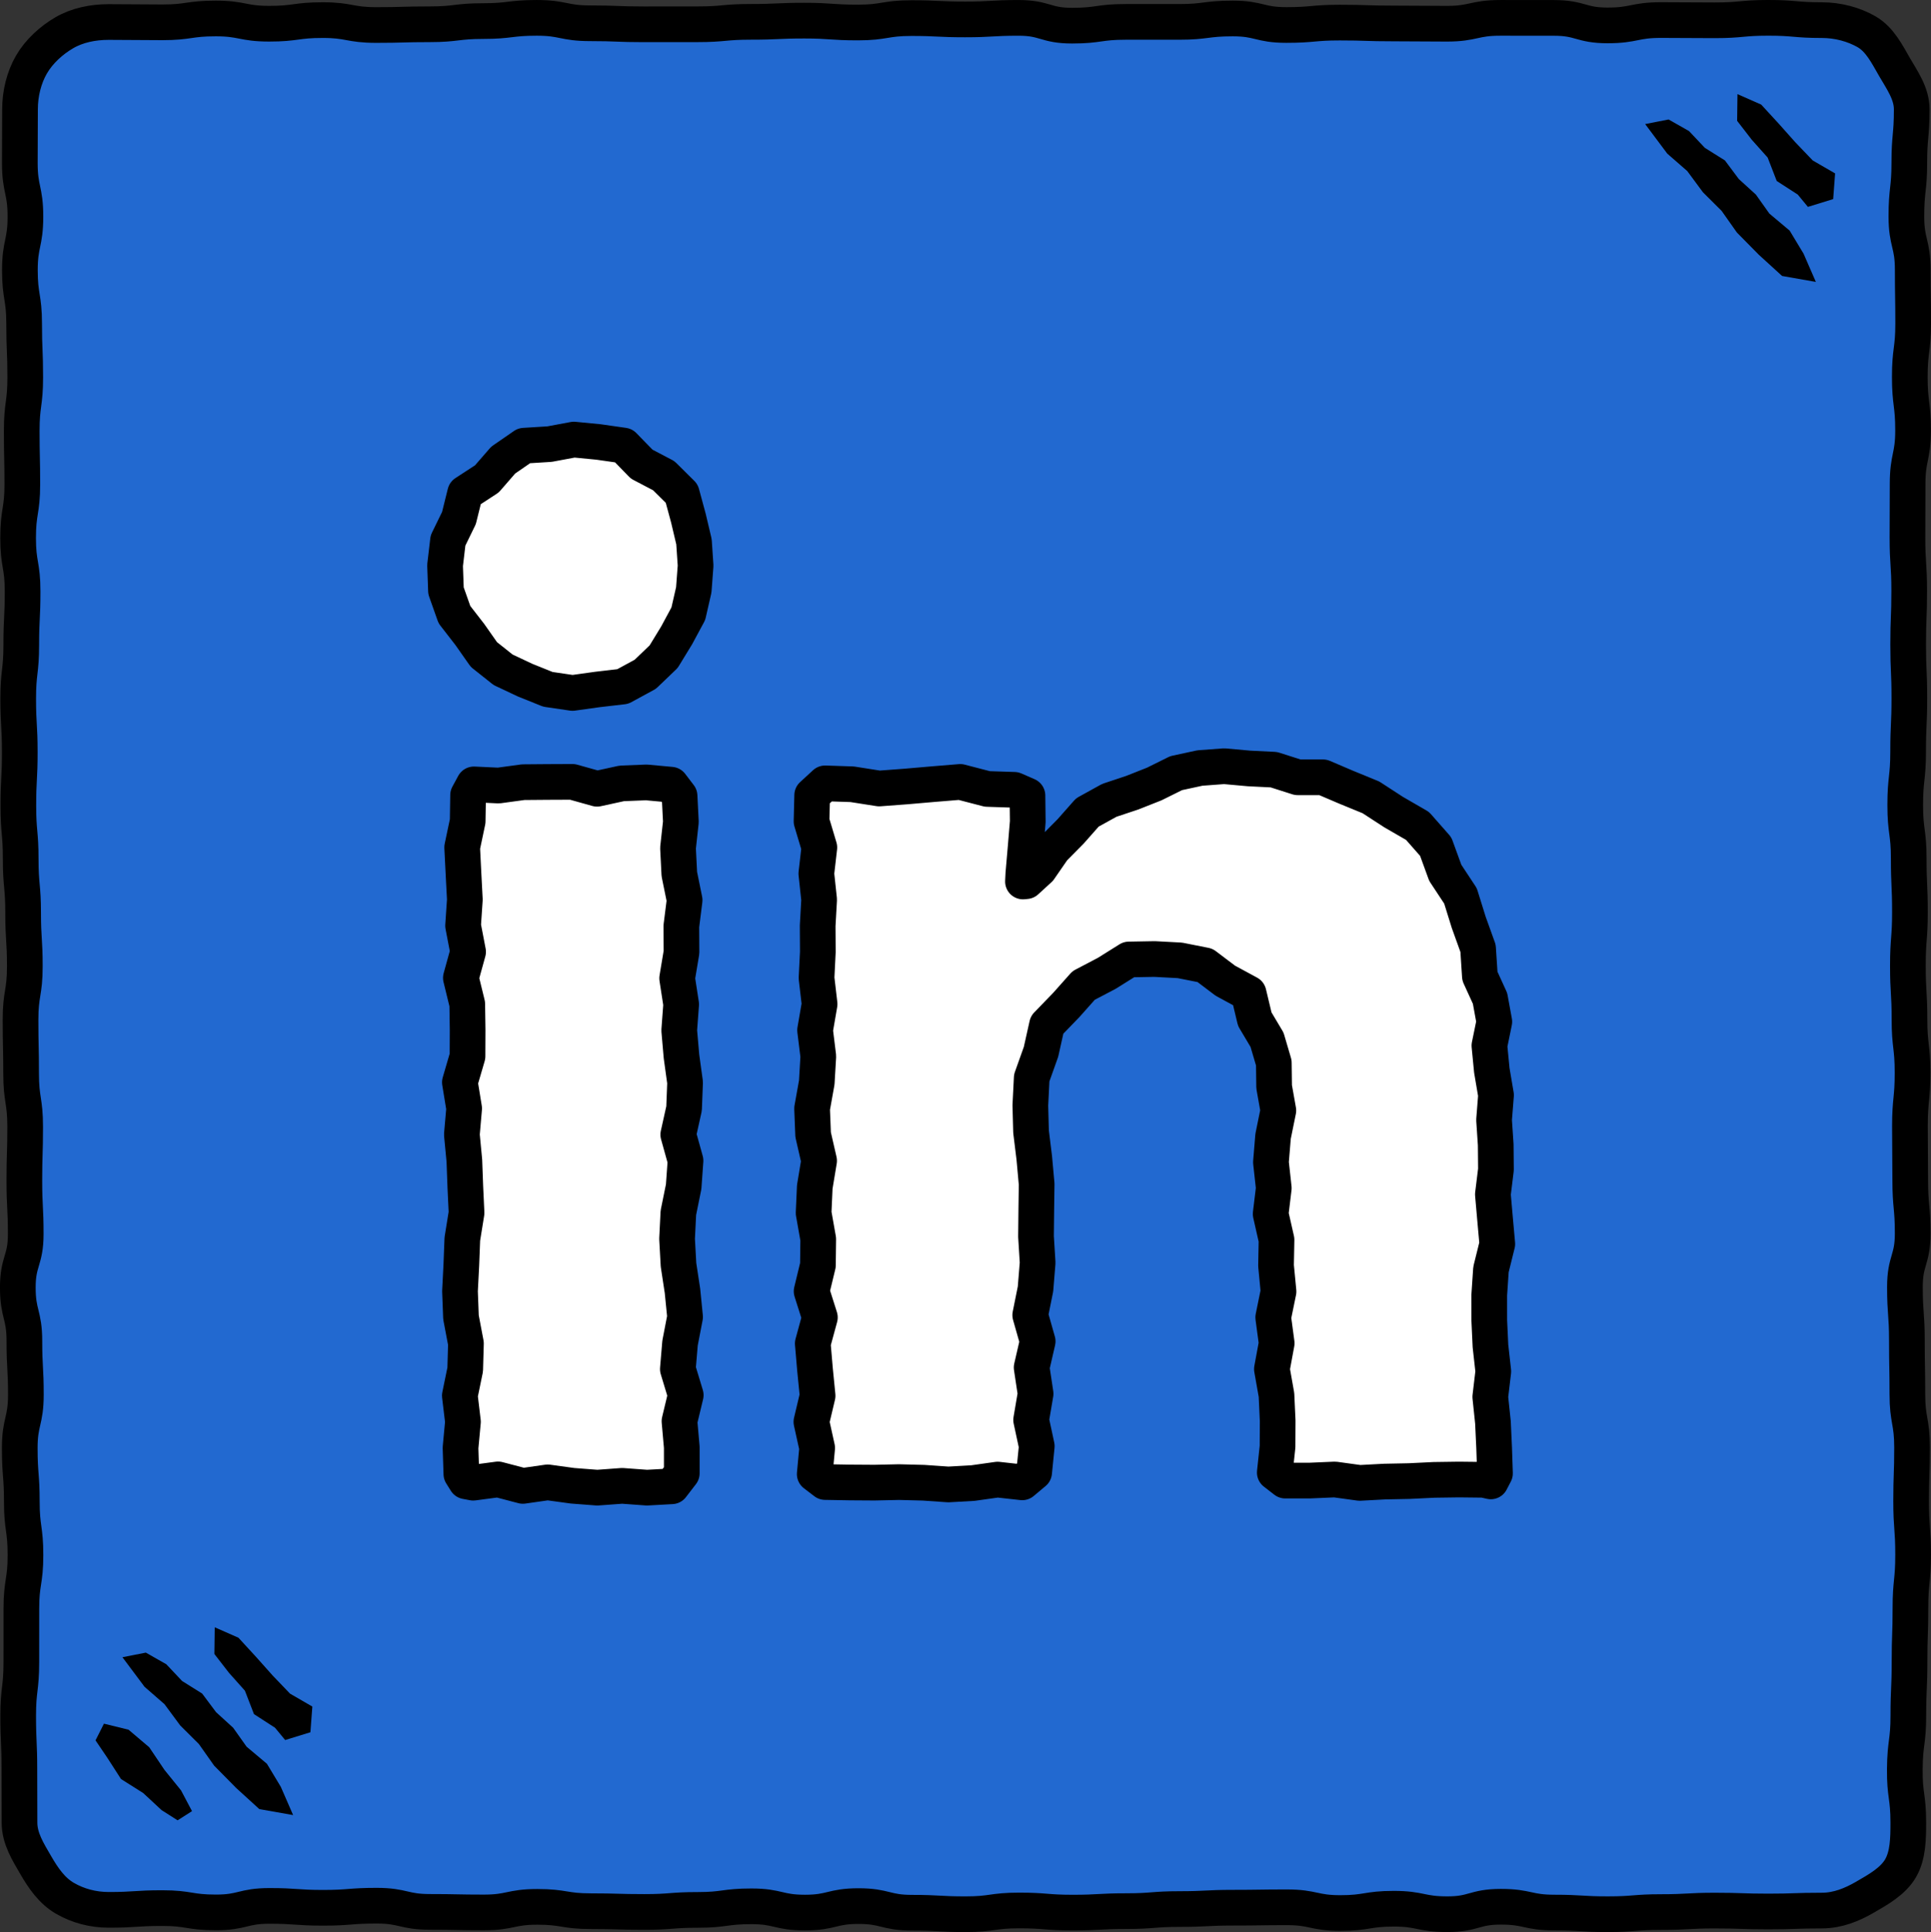 <?xml version="1.0" encoding="UTF-8" standalone="no"?>
<!-- Created with Inkscape (http://www.inkscape.org/) -->

<svg
   xmlns:dc="http://purl.org/dc/elements/1.1/"
   xmlns:cc="http://creativecommons.org/ns#"
   xmlns:rdf="http://www.w3.org/1999/02/22-rdf-syntax-ns#"
   xmlns:svg="http://www.w3.org/2000/svg"
   xmlns="http://www.w3.org/2000/svg"
   xmlns:sodipodi="http://sodipodi.sourceforge.net/DTD/sodipodi-0.dtd"
   xmlns:inkscape="http://www.inkscape.org/namespaces/inkscape"
   width="76.364mm"
   height="76.397mm"
   viewBox="0 0 270.58 270.696"
   id="svg4499"
   version="1.1"
   inkscape:version="0.91 r13725"
   sodipodi:docname="social-linkedin.svg">
  <rect x="0" y="0" width="270.58" height="270.696" fill="#333333" stroke="none"/>
  <defs
     id="defs4501" />
  <sodipodi:namedview
     id="base"
     pagecolor="#ffffff"
     bordercolor="#666666"
     borderopacity="1.0"
     inkscape:pageopacity="0.0"
     inkscape:pageshadow="2"
     inkscape:zoom="0.35"
     inkscape:cx="7.43286"
     inkscape:cy="-53.223305"
     inkscape:document-units="px"
     inkscape:current-layer="layer1"
     showgrid="false"
     fit-margin-top="0"
     fit-margin-left="0"
     fit-margin-right="0"
     fit-margin-bottom="0"
     inkscape:window-width="1366"
     inkscape:window-height="705"
     inkscape:window-x="-8"
     inkscape:window-y="-8"
     inkscape:window-maximized="1" />
  <g
     inkscape:label="Layer 1"
     inkscape:groupmode="layer"
     id="layer1"
     transform="translate(-367.567,-208.443)">
    <g
       id="g180"
       transform="matrix(1.25,0,0,-1.25,634.966,463.814)">
      <path
         d="m 0,0 c 0,-1.779 -0.028,-3.66 -0.859,-5.097 -0.858,-1.482 -2.523,-2.401 -4.003,-3.258 -1.438,-0.832 -3.045,-1.497 -4.825,-1.497 -2.997,0 -2.997,-0.103 -5.994,-0.103 -2.998,0 -2.998,0.101 -5.997,0.101 -3.001,0 -3.001,-0.166 -6.002,-0.166 -2.999,0 -2.999,-0.238 -5.997,-0.238 -2.998,0 -2.998,0.182 -5.995,0.182 -2.999,0 -2.999,0.653 -5.999,0.653 -3,0 -3,-0.836 -6,-0.836 -2.999,0 -2.999,0.614 -5.998,0.614 -2.999,0 -2.999,-0.482 -5.998,-0.482 -3,0 -3,0.643 -6.001,0.643 -2.999,0 -2.999,-0.045 -5.999,-0.045 -3,0 -3,-0.152 -6.001,-0.152 -2.999,0 -2.999,-0.233 -5.999,-0.233 -3,0 -3,-0.167 -6.001,-0.167 -3.001,0 -3.001,0.24 -6.001,0.24 -3.001,0 -3.001,-0.419 -6.002,-0.419 -3,0 -3,0.167 -6,0.167 -3.002,0 -3.002,0.743 -6.003,0.743 -3.001,0 -3.001,-0.728 -6.003,-0.728 -3.001,0 -3.001,0.703 -6.002,0.703 -3.002,0 -3.002,-0.402 -6.003,-0.402 -3.001,0 -3.001,-0.231 -6.003,-0.231 -2.999,0 -2.999,0.087 -5.998,0.087 -3,0 -3,0.486 -6.001,0.486 -3.001,0 -3.001,-0.627 -6.003,-0.627 -3.001,0 -3.001,0.061 -6.003,0.061 -3.002,0 -3.002,0.696 -6.003,0.696 -3.003,0 -3.003,-0.234 -6.005,-0.234 -3.001,0 -3.001,0.211 -6.002,0.211 -3.004,0 -3.004,-0.731 -6.007,-0.731 -3.006,0 -3.006,0.484 -6.012,0.484 -3.005,0 -3.005,-0.196 -6.01,-0.196 -1.78,0 -3.461,0.458 -4.898,1.289 -1.482,0.857 -2.44,2.268 -3.298,3.751 -0.831,1.436 -1.805,2.952 -1.805,4.731 0,2.997 -0.014,2.997 -0.014,5.994 0,2.999 -0.133,2.999 -0.133,5.997 0,3.001 0.353,3.001 0.353,6.002 0,2.998 0.003,2.998 0.003,5.996 0,2.998 0.459,2.998 0.459,5.996 0,3 -0.409,3 -0.409,5.999 0,3 -0.231,3 -0.231,6 0,2.999 0.686,2.999 0.686,5.997 0,3 -0.167,3 -0.167,5.999 0,3.001 -0.736,3.001 -0.736,6.001 0,2.999 0.887,2.999 0.887,5.998 0,3.001 -0.155,3.001 -0.155,6.002 0,3 0.092,3 0.092,5.999 0,3.001 -0.455,3.001 -0.455,6.001 0,3 -0.065,3 -0.065,6 0,3.002 0.481,3.002 0.481,6.003 0,3 -0.19,3 -0.19,6 0,3.001 -0.272,3.001 -0.272,6.003 0,3.002 -0.264,3.002 -0.264,6.003 0,3.001 0.16,3.001 0.16,6.002 0,3.001 -0.176,3.001 -0.176,6.003 0,3.002 0.343,3.002 0.343,6.003 0,2.999 0.15,2.999 0.15,5.998 0,3.001 -0.503,3.001 -0.503,6.001 0,3.002 0.471,3.002 0.471,6.003 0,3.002 -0.066,3.002 -0.066,6.004 0,3.001 0.394,3.001 0.394,6.003 0,3.002 -0.123,3.002 -0.123,6.005 0,3.001 -0.477,3.001 -0.477,6.002 0,3.003 0.62,3.003 0.62,6.007 0,3.005 -0.627,3.005 -0.627,6.011 0,3.006 0.021,3.006 0.021,6.011 0,1.779 0.446,3.567 1.277,5.004 0.858,1.481 2.224,2.729 3.706,3.587 1.436,0.831 3.181,1.193 4.961,1.193 2.997,0 2.997,-0.034 5.994,-0.034 2.998,0 2.998,0.432 5.997,0.432 3.001,0 3.001,-0.588 6.002,-0.588 2.999,0 2.999,0.405 5.997,0.405 2.998,0 2.998,-0.55 5.995,-0.55 2.999,0 2.999,0.083 5.999,0.083 3,0 3,0.358 6,0.358 2.998,0 2.998,0.361 5.997,0.361 2.999,0 2.999,-0.606 5.999,-0.606 3,0 3,-0.117 6.001,-0.117 2.999,0 2.999,0.004 5.998,0.004 3.001,0 3.001,0.273 6.002,0.273 2.999,0 2.999,0.134 5.999,0.134 3,0 3,-0.209 6.001,-0.209 3.001,0 3.001,0.493 6.001,0.493 3.001,0 3.001,-0.147 6.002,-0.147 3,0 3,0.173 6,0.173 3.002,0 3.002,-0.872 6.003,-0.872 3.001,0 3.001,0.423 6.003,0.423 l 6.003,0 c 3.001,0 3.001,0.382 6.002,0.382 3.001,0 3.001,-0.73 6.003,-0.73 2.999,0 2.999,0.268 5.998,0.268 3,0 3,-0.096 6.001,-0.096 3.001,0 3.001,-0.03 6.003,-0.03 3.001,0 3.001,0.657 6.003,0.657 3.002,0 3.002,-0.005 6.003,-0.005 3.003,0 3.003,-0.84 6.005,-0.84 3.001,0 3.001,0.6 6.002,0.6 3.004,0 3.004,-0.027 6.007,-0.027 3.006,0 3.006,0.275 6.012,0.275 3.005,0 3.005,-0.256 6.01,-0.256 1.78,0 3.582,-0.478 5.018,-1.31 1.481,-0.857 2.284,-2.497 3.142,-3.979 0.831,-1.436 1.911,-2.93 1.911,-4.709 0,-2.997 -0.271,-2.997 -0.271,-5.994 0,-2.999 -0.329,-2.999 -0.329,-5.997 0,-3.001 0.712,-3.001 0.712,-6.002 0,-2.998 0.049,-2.998 0.049,-5.996 0,-2.998 -0.377,-2.998 -0.377,-5.996 0,-3 0.366,-3 0.366,-5.999 0,-3 -0.611,-3 -0.611,-6 0,-2.999 -0.018,-2.999 -0.018,-5.997 0,-3 0.196,-3 0.196,-6 0,-3 -0.116,-3 -0.116,-6 0,-3 0.132,-3 0.132,-5.999 0,-3 -0.136,-3 -0.136,-6.001 0,-3 -0.325,-3 -0.325,-5.999 0,-3.001 0.392,-3.001 0.392,-6.001 0,-3 0.135,-3 0.135,-6.001 0,-3.001 -0.229,-3.001 -0.229,-6.002 0,-3 0.178,-3 0.178,-6 0,-3.001 0.343,-3.001 0.343,-6.003 0,-3.002 -0.292,-3.002 -0.292,-6.003 0,-3.001 0.034,-3.001 0.034,-6.003 0,-3.001 0.274,-3.001 0.274,-6.002 0,-3.002 -0.87,-3.002 -0.87,-6.004 0,-2.998 0.22,-2.998 0.22,-5.997 0,-3.001 0.055,-3.001 0.055,-6.001 0,-3.002 0.525,-3.002 0.525,-6.003 0,-3.002 -0.103,-3.002 -0.103,-6.004 0,-3.001 0.22,-3.001 0.22,-6.003 0,-3.002 -0.298,-3.002 -0.298,-6.005 0,-3.001 -0.102,-3.001 -0.102,-6.002 0,-3.003 -0.133,-3.003 -0.133,-6.007 C 0.005,9.017 -0.363,9.021 -0.39,6.015 -0.416,3.009 0,3.005 0,0"
         style="fill:#2269d0;fill-opacity:1;fill-rule:evenodd;stroke:none"
         id="path182"
         inkscape:connector-curvature="0" />
    </g>
    <g
       id="g184"
       transform="matrix(1.25,0,0,-1.25,634.966,463.814)">
      <path
         d="m 0,0 c 0,-1.779 -0.028,-3.66 -0.859,-5.097 -0.858,-1.482 -2.523,-2.401 -4.003,-3.258 -1.438,-0.832 -3.045,-1.497 -4.825,-1.497 -2.997,0 -2.997,-0.103 -5.994,-0.103 -2.998,0 -2.998,0.101 -5.997,0.101 -3.001,0 -3.001,-0.166 -6.002,-0.166 -2.999,0 -2.999,-0.238 -5.997,-0.238 -2.998,0 -2.998,0.182 -5.995,0.182 -2.999,0 -2.999,0.653 -5.999,0.653 -3,0 -3,-0.836 -6,-0.836 -2.999,0 -2.999,0.614 -5.998,0.614 -2.999,0 -2.999,-0.482 -5.998,-0.482 -3,0 -3,0.643 -6.001,0.643 -2.999,0 -2.999,-0.045 -5.999,-0.045 -3,0 -3,-0.152 -6.001,-0.152 -2.999,0 -2.999,-0.233 -5.999,-0.233 -3,0 -3,-0.167 -6.001,-0.167 -3.001,0 -3.001,0.24 -6.001,0.24 -3.001,0 -3.001,-0.419 -6.002,-0.419 -3,0 -3,0.167 -6,0.167 -3.002,0 -3.002,0.743 -6.003,0.743 -3.001,0 -3.001,-0.728 -6.003,-0.728 -3.001,0 -3.001,0.703 -6.002,0.703 -3.002,0 -3.002,-0.402 -6.003,-0.402 -3.001,0 -3.001,-0.231 -6.003,-0.231 -2.999,0 -2.999,0.087 -5.998,0.087 -3,0 -3,0.486 -6.001,0.486 -3.001,0 -3.001,-0.627 -6.003,-0.627 -3.001,0 -3.001,0.061 -6.003,0.061 -3.002,0 -3.002,0.696 -6.003,0.696 -3.003,0 -3.003,-0.234 -6.005,-0.234 -3.001,0 -3.001,0.211 -6.002,0.211 -3.004,0 -3.004,-0.731 -6.007,-0.731 -3.006,0 -3.006,0.484 -6.012,0.484 -3.005,0 -3.005,-0.196 -6.01,-0.196 -1.78,0 -3.461,0.458 -4.898,1.289 -1.482,0.857 -2.44,2.268 -3.298,3.751 -0.831,1.436 -1.805,2.952 -1.805,4.731 0,2.997 -0.014,2.997 -0.014,5.994 0,2.999 -0.133,2.999 -0.133,5.997 0,3.001 0.353,3.001 0.353,6.002 0,2.998 0.003,2.998 0.003,5.996 0,2.998 0.459,2.998 0.459,5.996 0,3 -0.409,3 -0.409,5.999 0,3 -0.231,3 -0.231,6 0,2.999 0.686,2.999 0.686,5.997 0,3 -0.167,3 -0.167,5.999 0,3.001 -0.736,3.001 -0.736,6.001 0,2.999 0.887,2.999 0.887,5.998 0,3.001 -0.155,3.001 -0.155,6.002 0,3 0.092,3 0.092,5.999 0,3.001 -0.455,3.001 -0.455,6.001 0,3 -0.065,3 -0.065,6 0,3.002 0.481,3.002 0.481,6.003 0,3 -0.19,3 -0.19,6 0,3.001 -0.272,3.001 -0.272,6.003 0,3.002 -0.264,3.002 -0.264,6.003 0,3.001 0.16,3.001 0.16,6.002 0,3.001 -0.176,3.001 -0.176,6.003 0,3.002 0.343,3.002 0.343,6.003 0,2.999 0.15,2.999 0.15,5.998 0,3.001 -0.503,3.001 -0.503,6.001 0,3.002 0.471,3.002 0.471,6.003 0,3.002 -0.066,3.002 -0.066,6.004 0,3.001 0.394,3.001 0.394,6.003 0,3.002 -0.123,3.002 -0.123,6.005 0,3.001 -0.477,3.001 -0.477,6.002 0,3.003 0.62,3.003 0.62,6.007 0,3.005 -0.627,3.005 -0.627,6.011 0,3.006 0.021,3.006 0.021,6.011 0,1.779 0.446,3.567 1.277,5.004 0.858,1.481 2.224,2.729 3.706,3.587 1.436,0.831 3.181,1.193 4.961,1.193 2.997,0 2.997,-0.034 5.994,-0.034 2.998,0 2.998,0.432 5.997,0.432 3.001,0 3.001,-0.588 6.002,-0.588 2.999,0 2.999,0.405 5.997,0.405 2.998,0 2.998,-0.55 5.995,-0.55 2.999,0 2.999,0.083 5.999,0.083 3,0 3,0.358 6,0.358 2.998,0 2.998,0.361 5.997,0.361 2.999,0 2.999,-0.606 5.999,-0.606 3,0 3,-0.117 6.001,-0.117 2.999,0 2.999,0.004 5.998,0.004 3.001,0 3.001,0.273 6.002,0.273 2.999,0 2.999,0.134 5.999,0.134 3,0 3,-0.209 6.001,-0.209 3.001,0 3.001,0.493 6.001,0.493 3.001,0 3.001,-0.147 6.002,-0.147 3,0 3,0.173 6,0.173 3.002,0 3.002,-0.872 6.003,-0.872 3.001,0 3.001,0.423 6.003,0.423 l 6.003,0 c 3.001,0 3.001,0.382 6.002,0.382 3.001,0 3.001,-0.73 6.003,-0.73 2.999,0 2.999,0.268 5.998,0.268 3,0 3,-0.096 6.001,-0.096 3.001,0 3.001,-0.03 6.003,-0.03 3.001,0 3.001,0.657 6.003,0.657 3.002,0 3.002,-0.005 6.003,-0.005 3.003,0 3.003,-0.84 6.005,-0.84 3.001,0 3.001,0.6 6.002,0.6 3.004,0 3.004,-0.027 6.007,-0.027 3.006,0 3.006,0.275 6.012,0.275 3.005,0 3.005,-0.256 6.01,-0.256 1.78,0 3.582,-0.478 5.018,-1.31 1.481,-0.857 2.284,-2.497 3.142,-3.979 0.831,-1.436 1.911,-2.93 1.911,-4.709 0,-2.997 -0.271,-2.997 -0.271,-5.994 0,-2.999 -0.329,-2.999 -0.329,-5.997 0,-3.001 0.712,-3.001 0.712,-6.002 0,-2.998 0.049,-2.998 0.049,-5.996 0,-2.998 -0.377,-2.998 -0.377,-5.996 0,-3 0.366,-3 0.366,-5.999 0,-3 -0.611,-3 -0.611,-6 0,-2.999 -0.018,-2.999 -0.018,-5.997 0,-3 0.196,-3 0.196,-6 0,-3 -0.116,-3 -0.116,-6 0,-3 0.132,-3 0.132,-5.999 0,-3 -0.136,-3 -0.136,-6.001 0,-3 -0.325,-3 -0.325,-5.999 0,-3.001 0.392,-3.001 0.392,-6.001 0,-3 0.135,-3 0.135,-6.001 0,-3.001 -0.229,-3.001 -0.229,-6.002 0,-3 0.178,-3 0.178,-6 0,-3.001 0.343,-3.001 0.343,-6.003 0,-3.002 -0.292,-3.002 -0.292,-6.003 0,-3.001 0.034,-3.001 0.034,-6.003 0,-3.001 0.274,-3.001 0.274,-6.002 0,-3.002 -0.87,-3.002 -0.87,-6.004 0,-2.998 0.22,-2.998 0.22,-5.997 0,-3.001 0.055,-3.001 0.055,-6.001 0,-3.002 0.525,-3.002 0.525,-6.003 0,-3.002 -0.103,-3.002 -0.103,-6.004 0,-3.001 0.22,-3.001 0.22,-6.003 0,-3.002 -0.298,-3.002 -0.298,-6.005 0,-3.001 -0.102,-3.001 -0.102,-6.002 0,-3.003 -0.133,-3.003 -0.133,-6.007 C 0.005,9.017 -0.363,9.021 -0.39,6.015 -0.416,3.009 0,3.005 0,0 Z"
         style="fill:none;stroke:#000000;stroke-width:4;stroke-linecap:round;stroke-linejoin:round;stroke-miterlimit:10;stroke-dasharray:none;stroke-opacity:1"
         id="path186"
         inkscape:connector-curvature="0" />
    </g>
    <g
       id="g188"
       transform="matrix(1.25,0,0,-1.25,511.358,331.904)">
      <path
         d="m 0,0 1.485,1.361 1.564,2.263 1.938,1.959 1.874,2.12 2.461,1.359 2.561,0.852 2.471,0.976 2.458,1.218 2.665,0.577 2.719,0.203 2.786,-0.252 2.781,-0.137 2.677,-0.854 2.832,-10e-4 2.573,-1.1 2.805,-1.15 2.54,-1.65 2.682,-1.55 2.039,-2.318 1.071,-2.94 1.706,-2.586 0.92,-2.957 1.051,-2.922 0.202,-3.115 1.14,-2.495 0.478,-2.615 -0.548,-2.677 0.269,-2.774 0.471,-2.775 -0.22,-2.783 0.186,-2.78 0.025,-2.78 -0.342,-2.781 0.244,-2.78 0.249,-2.779 -0.708,-2.858 -0.193,-2.857 0.002,-2.857 0.133,-2.857 0.319,-2.856 -0.339,-2.857 0.3,-2.857 0.133,-2.857 0.095,-2.857 -0.469,-0.901 -0.792,0.18 -2.781,0.031 -2.783,-0.039 -2.782,-0.136 -2.781,-0.056 -2.782,-0.148 -2.782,0.382 -2.782,-0.12 -2.782,-0.003 -1.169,0.907 0.309,2.898 0.014,2.898 -0.133,2.898 -0.513,2.898 0.535,2.899 -0.387,2.897 0.593,2.899 -0.278,2.898 0.054,2.899 -0.656,2.897 0.35,2.899 -0.319,2.898 0.238,2.898 0.591,2.9 -0.472,2.66 -0.034,2.687 -0.76,2.581 -1.374,2.308 -0.694,2.9 -2.606,1.412 -2.277,1.721 -2.824,0.56 -2.831,0.151 -2.879,-0.051 -2.483,-1.554 -2.59,-1.358 -1.943,-2.183 -2.163,-2.236 -0.673,-3.017 -1.042,-2.923 -0.155,-3.091 0.079,-2.938 0.361,-2.939 0.267,-2.938 -0.041,-2.937 -0.031,-2.937 0.182,-2.939 -0.238,-2.935 -0.591,-2.936 0.834,-2.939 -0.676,-2.936 0.443,-2.938 -0.5,-2.936 0.631,-2.939 -0.294,-2.937 -1.336,-1.12 -2.762,0.307 -2.762,-0.389 -2.762,-0.155 -2.761,0.192 -2.761,0.071 -2.762,-0.06 -2.761,0.018 -2.762,0.049 -1.169,0.894 0.273,2.927 -0.646,2.925 0.695,2.927 -0.29,2.926 -0.251,2.927 0.797,2.926 -0.928,2.926 0.708,2.927 0.035,2.927 -0.518,2.926 0.13,2.926 0.486,2.927 -0.671,2.926 -0.115,2.927 0.524,2.925 0.172,2.927 -0.361,2.927 0.505,2.927 -0.342,2.925 0.145,2.927 -0.018,2.927 0.164,2.926 -0.314,2.926 0.337,2.927 -0.875,2.926 0.073,2.927 1.448,1.332 3.03,-0.1 3.031,-0.476 3.03,0.227 3.03,0.262 3.03,0.249 3.031,-0.787 3.03,-0.1 L 0.145,9.597 0.18,6.678 -0.063,3.759 -0.316,0.84 -0.359,-0.034 0,0 Z"
         style="fill:#ffffff;fill-opacity:1;fill-rule:evenodd;stroke:none"
         id="path190"
         inkscape:connector-curvature="0" />
    </g>
    <g
       id="g192"
       transform="matrix(1.25,0,0,-1.25,511.358,331.904)">
      <path
         d="m 0,0 1.485,1.361 1.564,2.263 1.938,1.959 1.874,2.12 2.461,1.359 2.561,0.852 2.471,0.976 2.458,1.218 2.665,0.577 2.719,0.203 2.786,-0.252 2.781,-0.137 2.677,-0.854 2.832,-10e-4 2.573,-1.1 2.805,-1.15 2.54,-1.65 2.682,-1.55 2.039,-2.318 1.071,-2.94 1.706,-2.586 0.92,-2.957 1.051,-2.922 0.202,-3.115 1.14,-2.495 0.478,-2.615 -0.548,-2.677 0.269,-2.774 0.471,-2.775 -0.22,-2.783 0.186,-2.78 0.025,-2.78 -0.342,-2.781 0.244,-2.78 0.249,-2.779 -0.708,-2.858 -0.193,-2.857 0.002,-2.857 0.133,-2.857 0.319,-2.856 -0.339,-2.857 0.3,-2.857 0.133,-2.857 0.095,-2.857 -0.469,-0.901 -0.792,0.18 -2.781,0.031 -2.783,-0.039 -2.782,-0.136 -2.781,-0.056 -2.782,-0.148 -2.782,0.382 -2.782,-0.12 -2.782,-0.003 -1.169,0.907 0.309,2.898 0.014,2.898 -0.133,2.898 -0.513,2.898 0.535,2.899 -0.387,2.897 0.593,2.899 -0.278,2.898 0.054,2.899 -0.656,2.897 0.35,2.899 -0.319,2.898 0.238,2.898 0.591,2.9 -0.472,2.66 -0.034,2.687 -0.76,2.581 -1.374,2.308 -0.694,2.9 -2.606,1.412 -2.277,1.721 -2.824,0.56 -2.831,0.151 -2.879,-0.051 -2.483,-1.554 -2.59,-1.358 -1.943,-2.183 -2.163,-2.236 -0.673,-3.017 -1.042,-2.923 -0.155,-3.091 0.079,-2.938 0.361,-2.939 0.267,-2.938 -0.041,-2.937 -0.031,-2.937 0.182,-2.939 -0.238,-2.935 -0.591,-2.936 0.834,-2.939 -0.676,-2.936 0.443,-2.938 -0.5,-2.936 0.631,-2.939 -0.294,-2.937 -1.336,-1.12 -2.762,0.307 -2.762,-0.389 -2.762,-0.155 -2.761,0.192 -2.761,0.071 -2.762,-0.06 -2.761,0.018 -2.762,0.049 -1.169,0.894 0.273,2.927 -0.646,2.925 0.695,2.927 -0.29,2.926 -0.251,2.927 0.797,2.926 -0.928,2.926 0.708,2.927 0.035,2.927 -0.518,2.926 0.13,2.926 0.486,2.927 -0.671,2.926 -0.115,2.927 0.524,2.925 0.172,2.927 -0.361,2.927 0.505,2.927 -0.342,2.925 0.145,2.927 -0.018,2.927 0.164,2.926 -0.314,2.926 0.337,2.927 -0.875,2.926 0.073,2.927 1.448,1.332 3.03,-0.1 3.031,-0.476 3.03,0.227 3.03,0.262 3.03,0.249 3.031,-0.787 3.03,-0.1 L 0.145,9.597 0.18,6.678 -0.063,3.759 -0.316,0.84 -0.359,-0.034 0,0 Z"
         style="fill:none;stroke:#000000;stroke-width:4;stroke-linecap:round;stroke-linejoin:round;stroke-miterlimit:10;stroke-dasharray:none;stroke-opacity:1"
         id="path194"
         inkscape:connector-curvature="0" />
    </g>
    <g
       id="g196"
       transform="matrix(1.25,0,0,-1.25,432.858,415.989)">
      <path
         d="m 0,0 -0.514,0.823 -0.095,2.927 0.273,2.927 -0.35,2.927 0.602,2.926 0.082,2.926 -0.555,2.927 -0.112,2.927 0.15,2.926 0.113,2.927 0.472,2.926 -0.137,2.927 -0.108,2.926 -0.279,2.927 0.255,2.926 -0.478,2.927 0.856,2.926 0.012,2.927 -0.042,2.926 -0.715,2.927 0.809,2.926 -0.561,2.927 0.198,2.927 -0.153,2.926 -0.146,2.927 0.616,2.926 0.047,2.927 0.653,1.204 2.761,-0.129 2.762,0.376 2.762,0.023 2.761,0.012 2.762,-0.773 2.763,0.602 2.762,0.11 2.762,-0.254 0.959,-1.259 0.146,-2.92 -0.321,-2.921 0.147,-2.92 0.594,-2.919 -0.367,-2.92 0.017,-2.921 -0.487,-2.92 0.45,-2.921 -0.218,-2.92 0.254,-2.92 0.403,-2.921 -0.114,-2.92 -0.649,-2.921 0.812,-2.92 -0.209,-2.92 -0.593,-2.92 -0.146,-2.92 0.162,-2.92 0.445,-2.921 0.291,-2.92 -0.563,-2.92 -0.247,-2.921 0.884,-2.92 -0.701,-2.921 0.258,-2.92 0,-2.92 L 23.072,-0.556 20.29,-0.709 17.509,-0.506 14.727,-0.71 11.944,-0.497 9.162,-0.116 6.38,-0.513 3.599,0.216 0.816,-0.154 0,0 Z"
         style="fill:#ffffff;fill-opacity:1;fill-rule:evenodd;stroke:none"
         id="path198"
         inkscape:connector-curvature="0" />
    </g>
    <g
       id="g200"
       transform="matrix(1.25,0,0,-1.25,432.858,415.989)">
      <path
         d="m 0,0 -0.514,0.823 -0.095,2.927 0.273,2.927 -0.35,2.927 0.602,2.926 0.082,2.926 -0.555,2.927 -0.112,2.927 0.15,2.926 0.113,2.927 0.472,2.926 -0.137,2.927 -0.108,2.926 -0.279,2.927 0.255,2.926 -0.478,2.927 0.856,2.926 0.012,2.927 -0.042,2.926 -0.715,2.927 0.809,2.926 -0.561,2.927 0.198,2.927 -0.153,2.926 -0.146,2.927 0.616,2.926 0.047,2.927 0.653,1.204 2.761,-0.129 2.762,0.376 2.762,0.023 2.761,0.012 2.762,-0.773 2.763,0.602 2.762,0.11 2.762,-0.254 0.959,-1.259 0.146,-2.92 -0.321,-2.921 0.147,-2.92 0.594,-2.919 -0.367,-2.92 0.017,-2.921 -0.487,-2.92 0.45,-2.921 -0.218,-2.92 0.254,-2.92 0.403,-2.921 -0.114,-2.92 -0.649,-2.921 0.812,-2.92 -0.209,-2.92 -0.593,-2.92 -0.146,-2.92 0.162,-2.92 0.445,-2.921 0.291,-2.92 -0.563,-2.92 -0.247,-2.921 0.884,-2.92 -0.701,-2.921 0.258,-2.92 0,-2.92 L 23.072,-0.556 20.29,-0.709 17.509,-0.506 14.727,-0.71 11.944,-0.497 9.162,-0.116 6.38,-0.513 3.599,0.216 0.816,-0.154 0,0 Z"
         style="fill:none;stroke:#000000;stroke-width:4;stroke-linecap:round;stroke-linejoin:round;stroke-miterlimit:10;stroke-dasharray:none;stroke-opacity:1"
         id="path202"
         inkscape:connector-curvature="0" />
    </g>
    <g
       id="g204"
       transform="matrix(1.25,0,0,-1.25,429.931,287.658)">
      <path
         d="m 0,0 0.329,2.793 1.227,2.513 0.695,2.801 2.436,1.589 1.829,2.105 2.339,1.615 2.862,0.178 2.72,0.508 2.754,-0.267 2.82,-0.402 2.028,-2.083 2.477,-1.3 2.014,-1.997 0.748,-2.762 0.624,-2.638 0.181,-2.68 -0.204,-2.715 -0.611,-2.672 -1.304,-2.42 -1.463,-2.397 -2.061,-1.976 -2.525,-1.372 -2.851,-0.331 -2.775,-0.388 -2.758,0.405 -2.554,1.027 -2.472,1.165 L 4.351,-9.989 2.774,-7.743 1.049,-5.518 0.102,-2.839 0,0 Z"
         style="fill:#ffffff;fill-opacity:1;fill-rule:evenodd;stroke:none"
         id="path206"
         inkscape:connector-curvature="0" />
    </g>
    <g
       id="g208"
       transform="matrix(1.25,0,0,-1.25,429.931,287.658)">
      <path
         d="m 0,0 0.329,2.793 1.227,2.513 0.695,2.801 2.436,1.589 1.829,2.105 2.339,1.615 2.862,0.178 2.72,0.508 2.754,-0.267 2.82,-0.402 2.028,-2.083 2.477,-1.3 2.014,-1.997 0.748,-2.762 0.624,-2.638 0.181,-2.68 -0.204,-2.715 -0.611,-2.672 -1.304,-2.42 -1.463,-2.397 -2.061,-1.976 -2.525,-1.372 -2.851,-0.331 -2.775,-0.388 -2.758,0.405 -2.554,1.027 -2.472,1.165 L 4.351,-9.989 2.774,-7.743 1.049,-5.518 0.102,-2.839 0,0 Z"
         style="fill:none;stroke:#000000;stroke-width:4;stroke-linecap:round;stroke-linejoin:round;stroke-miterlimit:10;stroke-dasharray:none;stroke-opacity:1"
         id="path210"
         inkscape:connector-curvature="0" />
    </g>
    <g
       id="g212"
       transform="matrix(1.25,0,0,-1.25,384.722,440.633)">
      <path
         d="m 0,0 2.624,0.516 2.293,-1.303 1.77,-1.876 2.253,-1.413 1.559,-2.085 1.913,-1.743 1.508,-2.126 2.278,-1.913 1.558,-2.586 1.378,-3.163 -3.786,0.668 -2.602,2.373 -2.464,2.497 -1.714,2.428 -2.091,2.08 L 4.716,-5.264 2.478,-3.313 0,0 Z"
         style="fill:#000000;fill-opacity:1;fill-rule:evenodd;stroke:none"
         id="path214"
         inkscape:connector-curvature="0" />
    </g>
    <g
       id="g216"
       transform="matrix(1.25,0,0,-1.25,397.655,436.436)">
      <path
         d="M 0,0 2.66,-1.174 4.605,-3.29 6.486,-5.399 8.438,-7.437 10.943,-8.888 10.727,-11.767 7.896,-12.639 6.757,-11.26 4.4,-9.736 3.384,-7.109 1.601,-5.111 -0.038,-2.996 0,0 Z"
         style="fill:#000000;fill-opacity:1;fill-rule:evenodd;stroke:none"
         id="path218"
         inkscape:connector-curvature="0" />
    </g>
    <g
       id="g220"
       transform="matrix(1.25,0,0,-1.25,382.134,449.942)">
      <path
         d="m 0,0 2.756,-0.677 2.32,-1.968 1.704,-2.532 1.86,-2.299 1.231,-2.328 -1.616,-1.03 -1.798,1.146 -2.059,1.913 -2.485,1.569 -1.548,2.402 -1.31,1.933 L 0,0 Z"
         style="fill:#000000;fill-opacity:1;fill-rule:evenodd;stroke:none"
         id="path222"
         inkscape:connector-curvature="0" />
    </g>
    <g
       id="g224"
       transform="matrix(1.25,0,0,-1.25,598.095,225.827)">
      <path
         d="m 0,0 2.625,0.517 2.293,-1.303 1.771,-1.877 2.253,-1.413 1.557,-2.085 1.913,-1.742 1.51,-2.126 2.277,-1.914 1.559,-2.586 1.377,-3.162 -3.785,0.667 -2.604,2.373 -2.463,2.497 L 8.569,-9.727 6.478,-7.646 4.717,-5.264 2.479,-3.313 0,0 Z"
         style="fill:#000000;fill-opacity:1;fill-rule:evenodd;stroke:none"
         id="path226"
         inkscape:connector-curvature="0" />
    </g>
    <g
       id="g228"
       transform="matrix(1.25,0,0,-1.25,611.028,221.63)">
      <path
         d="m 0,0 2.66,-1.174 1.947,-2.116 1.88,-2.11 1.952,-2.037 2.506,-1.451 -0.216,-2.878 -2.832,-0.873 -1.139,1.38 -2.357,1.524 -1.016,2.626 -1.783,1.997 -1.638,2.116 L 0,0 Z"
         style="fill:#000000;fill-opacity:1;fill-rule:evenodd;stroke:none"
         id="path230"
         inkscape:connector-curvature="0" />
    </g>
  </g>
</svg>
